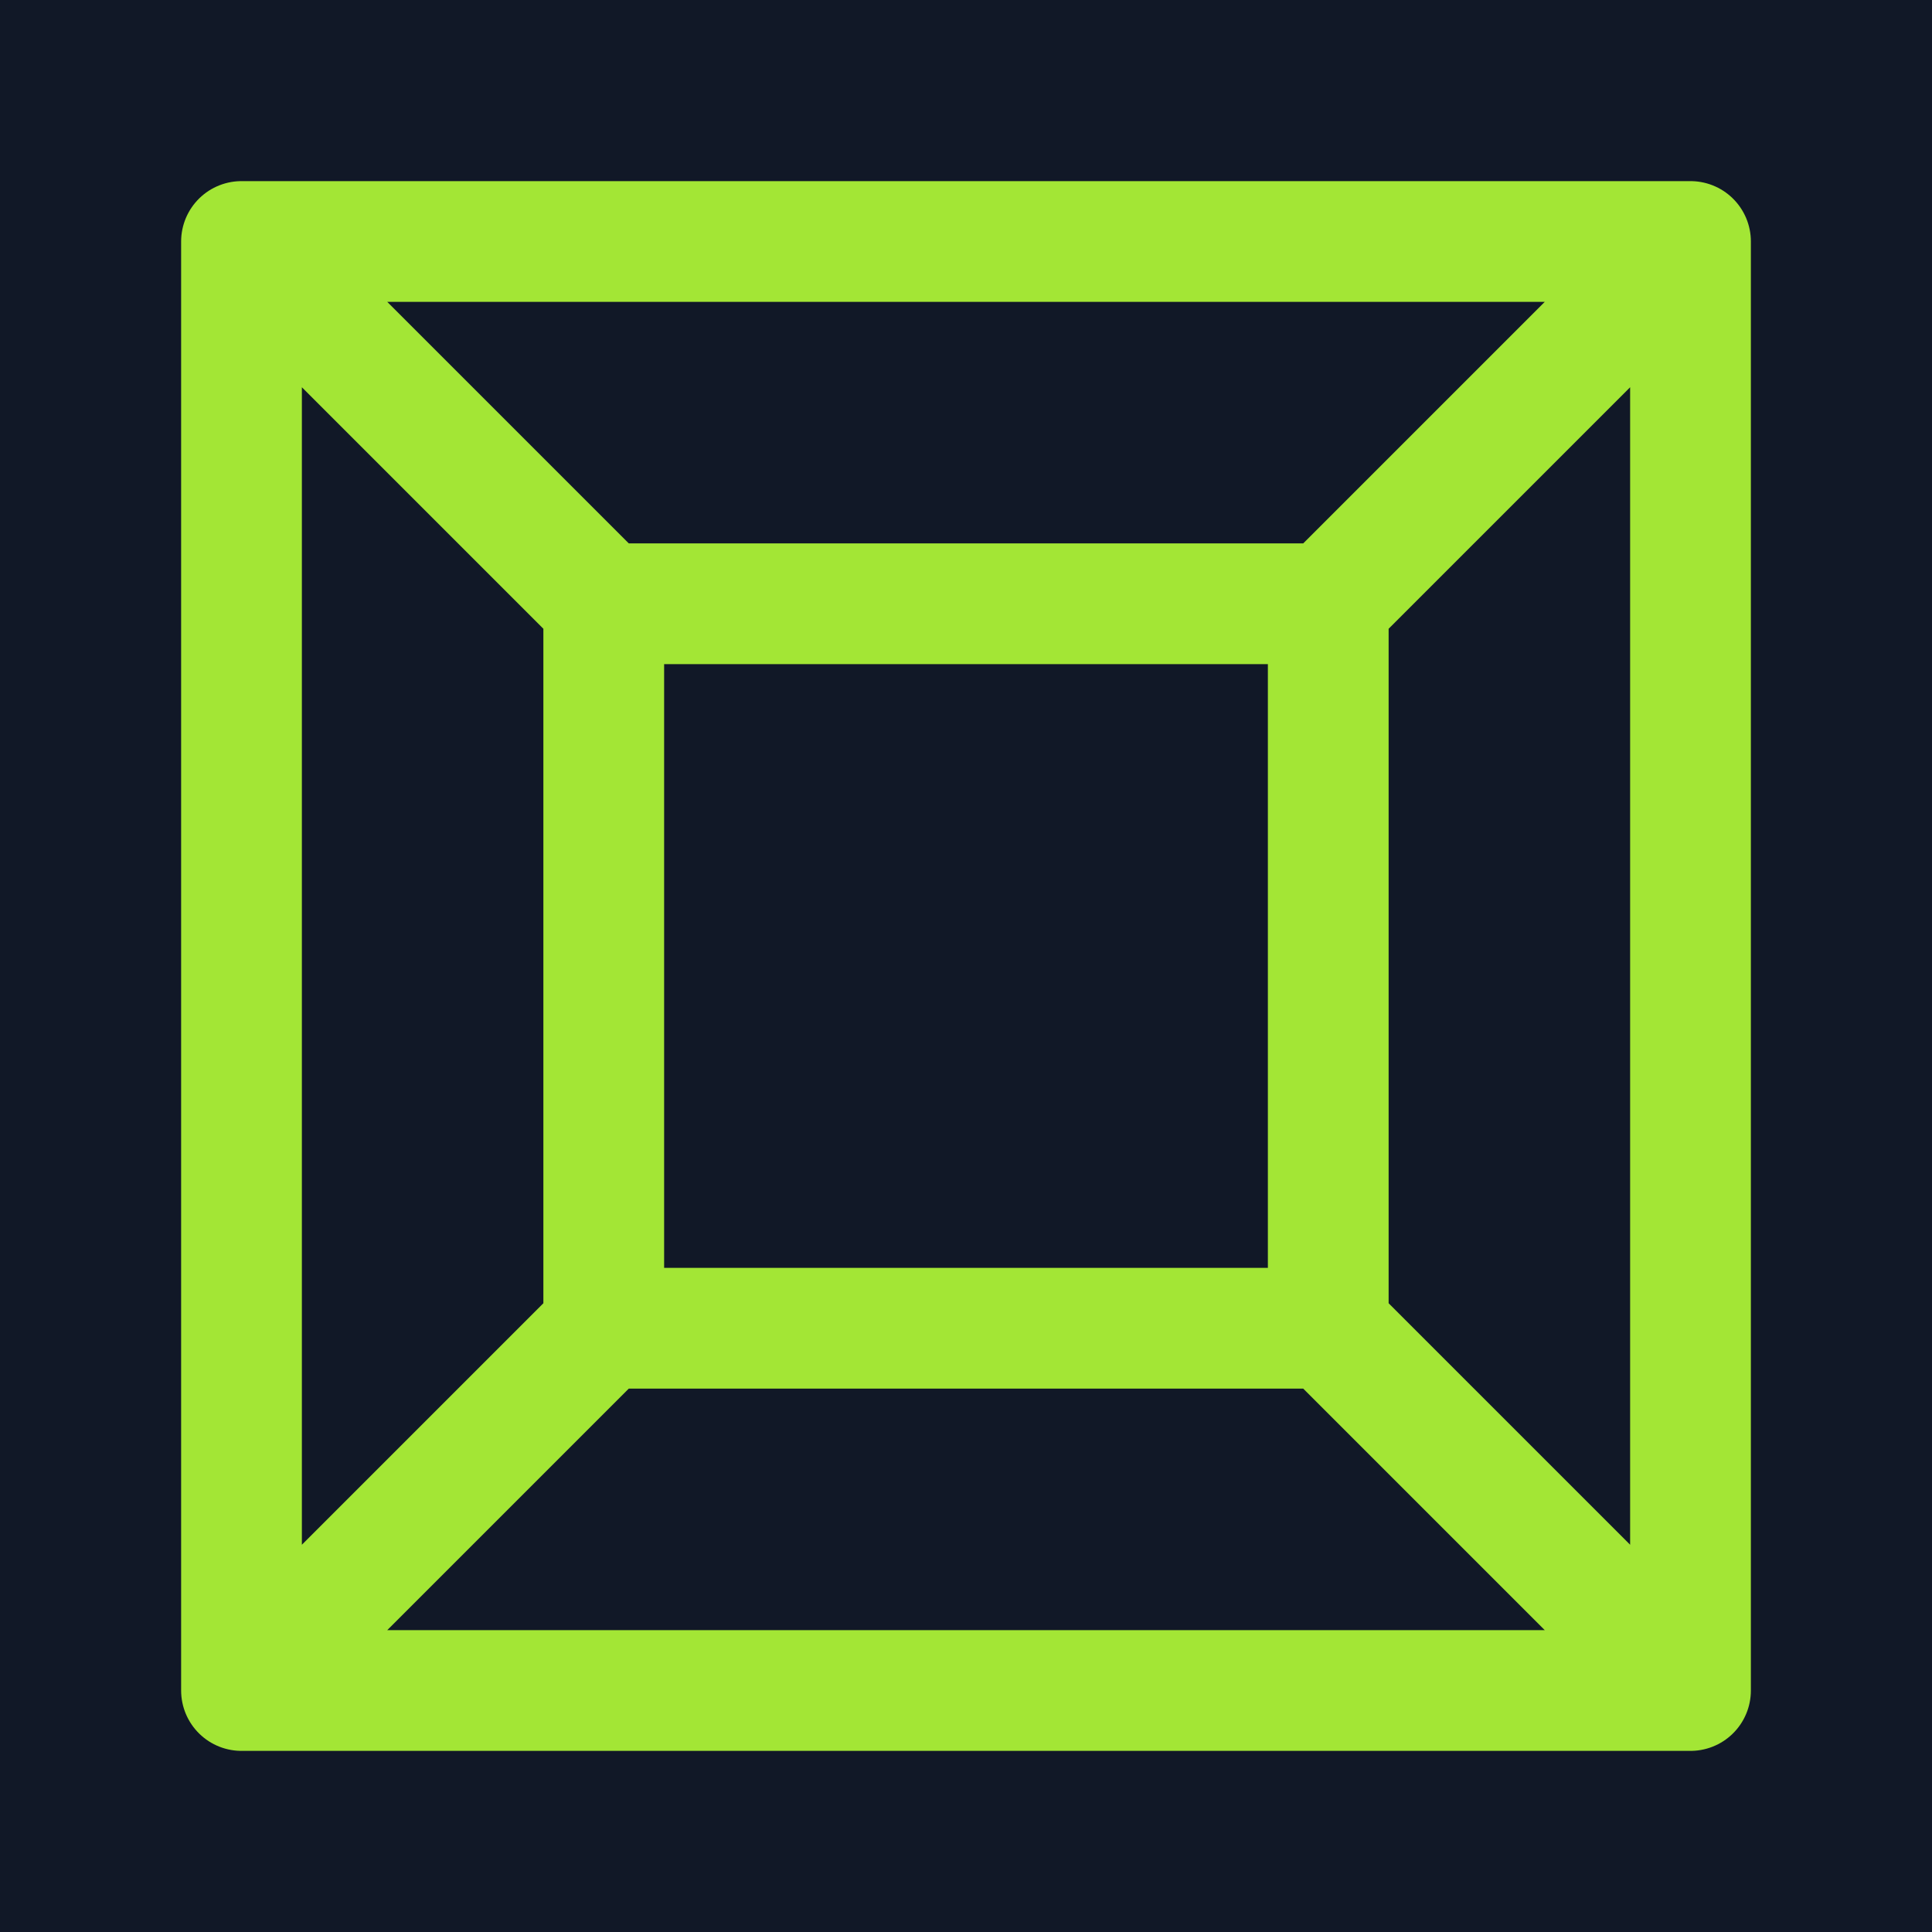 <svg xmlns="http://www.w3.org/2000/svg" width="16" height="16" viewBox="0 0 16 16"><rect x="0" y="0" width="16" height="16" fill="#111827"/><path d="M2,2h12v12h-12z M5,5h6v6h-6z M2,2l3,3 M14,2l-3,3 M14,14l-3,-3 M2,14l3,-3" fill="none" stroke="#a3e635" stroke-width="1" stroke-linejoin="round" stroke-linecap="round"/></svg>

